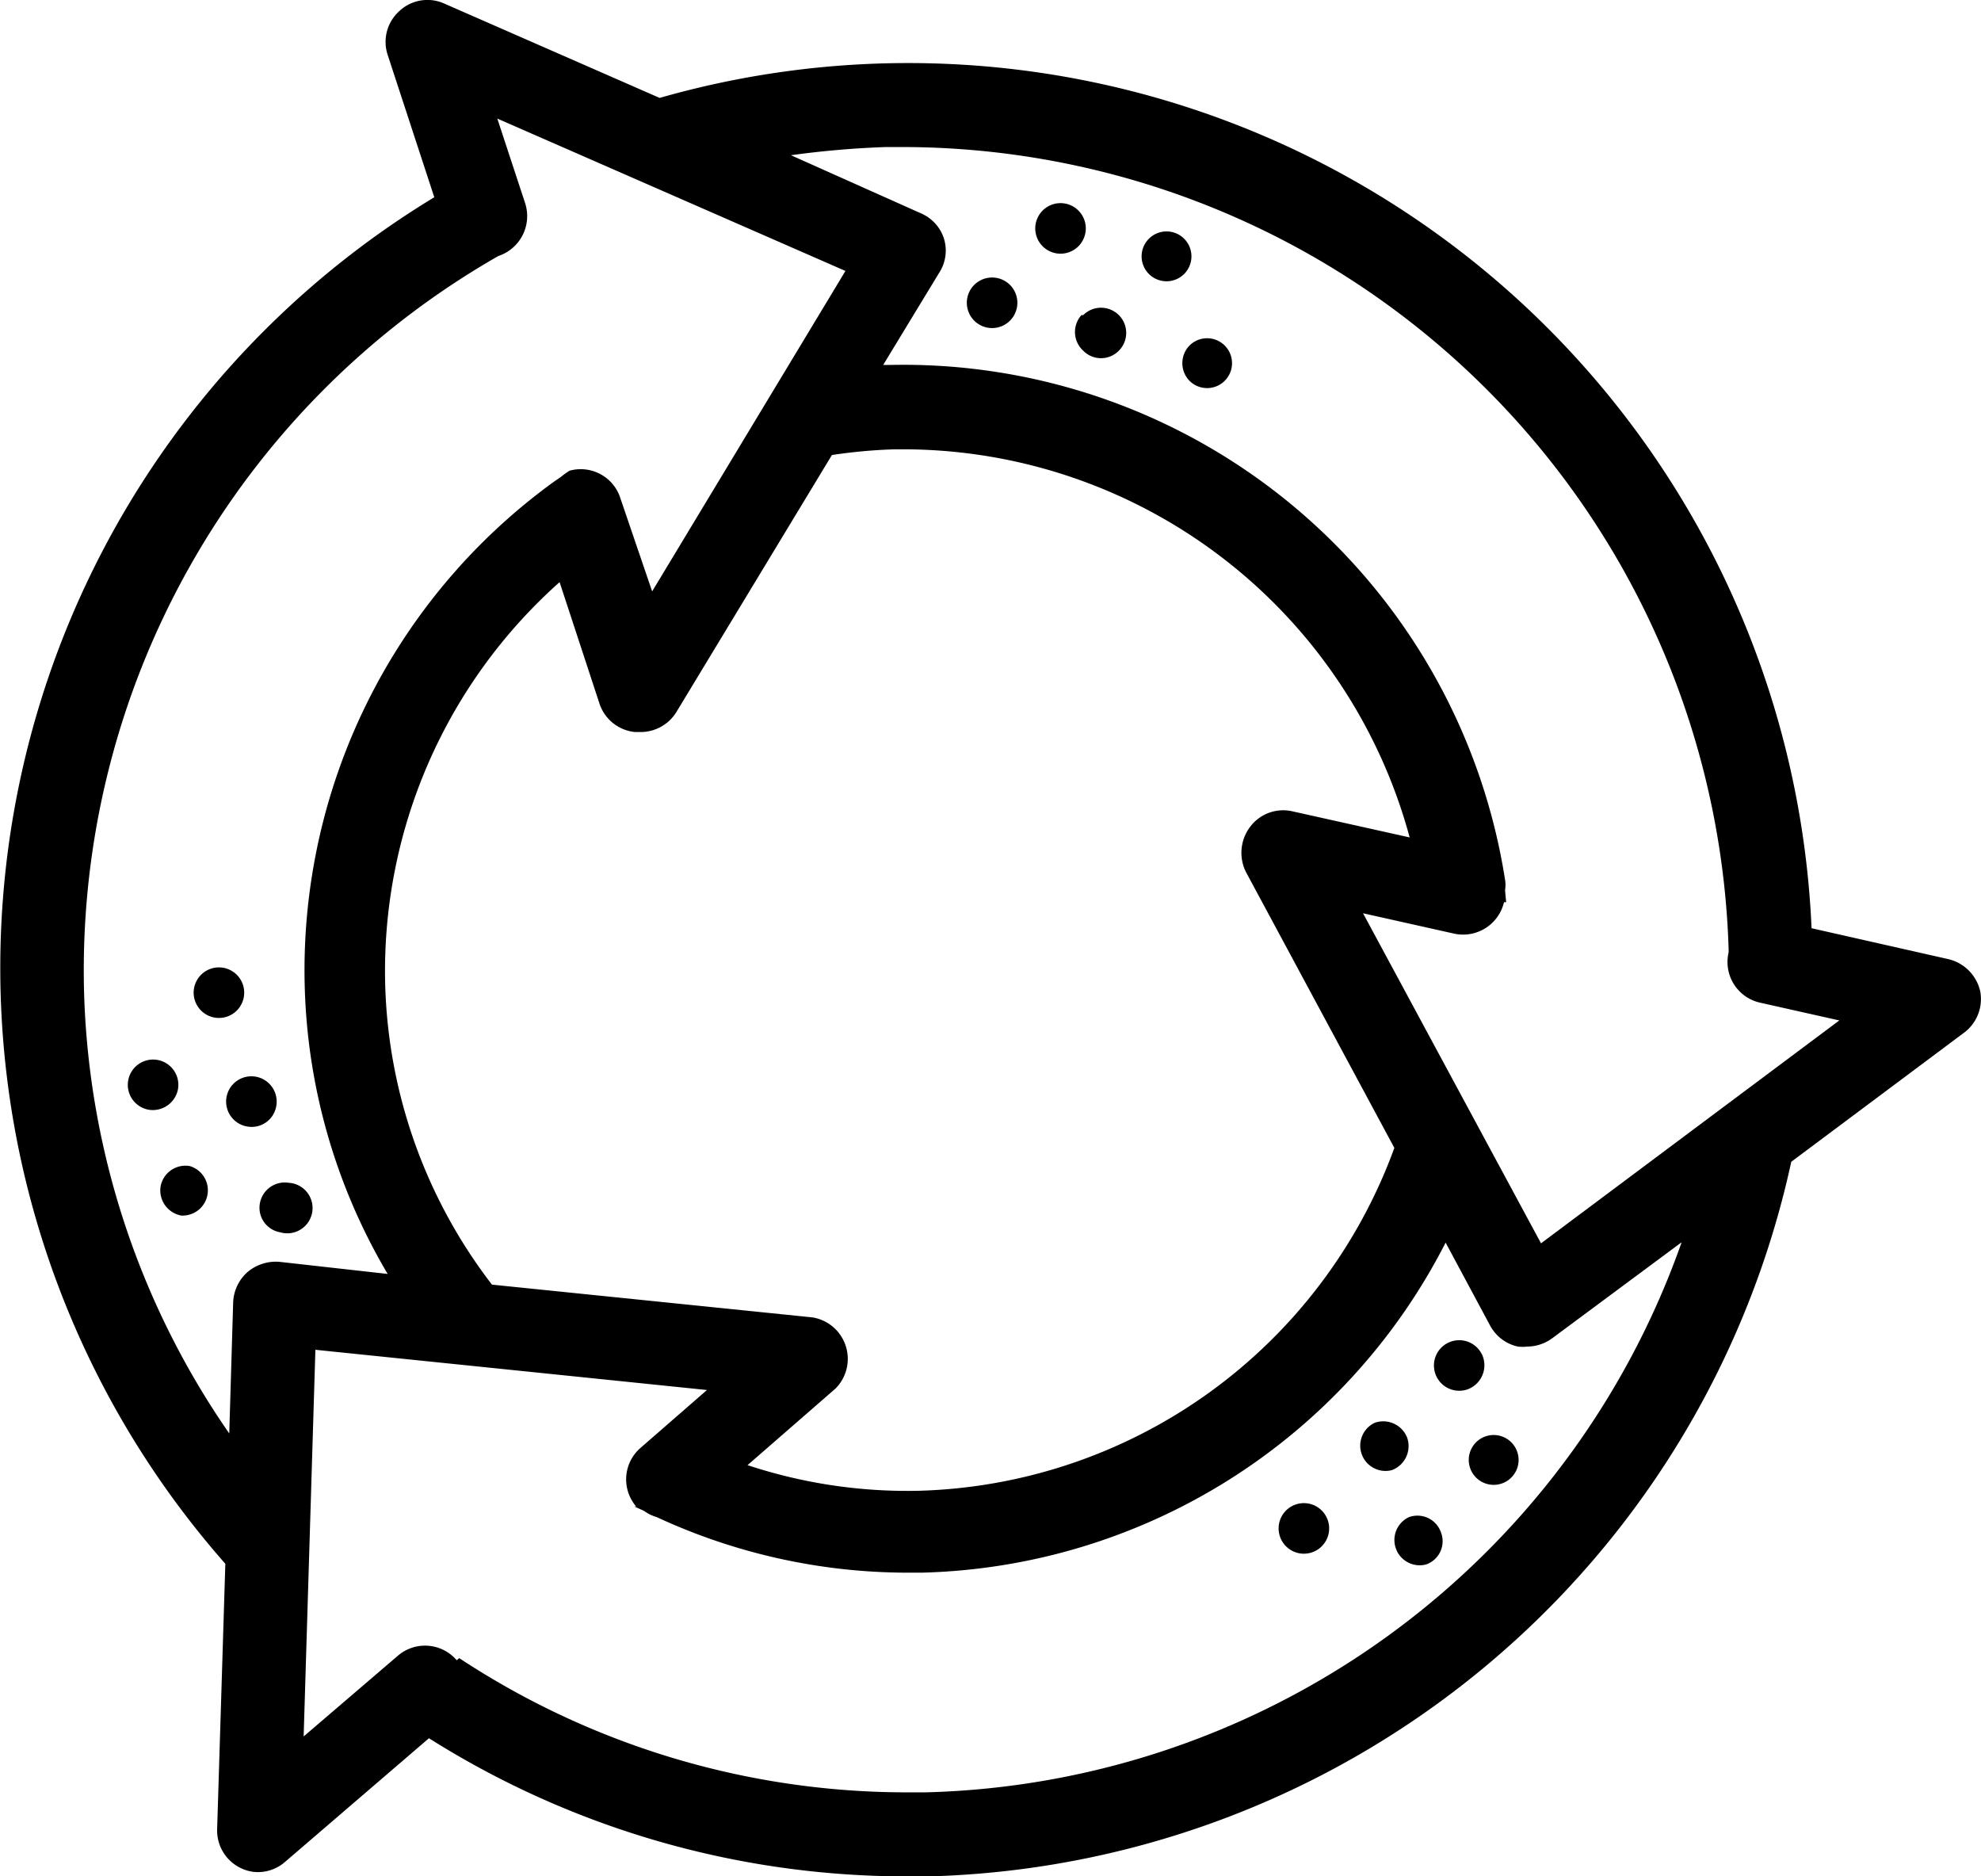 <svg viewBox="0 0 55.65 52.7" xmlns="http://www.w3.org/2000/svg"><path d="m5 30.59a.71.71 0 1 0 -.81.58.72.72 0 0 0 .81-.58z"/><path d="m7.76 31.07a.71.71 0 1 0 -.81.57.7.7 0 0 0 .81-.57z"/><path d="m5.33 32.75a.71.71 0 0 0 -.82.58.72.72 0 0 0 .58.81.71.71 0 0 0 .24-1.39z"/><path d="m8.11 33.22a.71.71 0 0 0 -.81.58.7.7 0 0 0 .57.81.71.71 0 1 0 .24-1.39z"/><path d="m6.85 28a.71.71 0 1 0 -.82.58.71.71 0 0 0 .82-.58z"/><path d="m39.58 42.61a.71.71 0 0 0 .48 1.33.69.69 0 0 0 .42-.9.7.7 0 0 0 -.9-.43z"/><path d="m39.53 40.38a.72.72 0 0 0 -.91-.42.71.71 0 0 0 .48 1.33.72.72 0 0 0 .43-.91z"/><path d="m41.71 40.35a.7.7 0 1 0 .91.42.7.7 0 0 0 -.91-.42z"/><path d="m41.66 38.11a.71.71 0 1 0 -.43.91.72.72 0 0 0 .43-.91z"/><path d="m36.45 42.24a.71.71 0 1 0 .48 1.33.71.71 0 0 0 -.48-1.33z"/><path d="m33.27 6.71a.7.7 0 0 0 -1 0 .7.7 0 1 0 1 0z"/><path d="m30.38 8.85a.71.71 0 0 0 .05 1 .7.7 0 0 0 1 0 .7.7 0 1 0 -1-1z"/><path d="m30.27 5.89a.71.71 0 1 0 .05 1 .71.71 0 0 0 -.05-1z"/><path d="m27.37 8a.71.71 0 1 0 1 0 .71.71 0 0 0 -1 0z"/><path d="m33.42 9.7a.71.71 0 0 0 0 1 .7.7 0 1 0 0-1z"/><path d="m55.63 27.85a1.2 1.2 0 0 0 -.89-.91l-3.85-.87a25.4 25.4 0 0 0 -32.36-23.32l-6.05-2.65a1.15 1.15 0 0 0 -1.26.21 1.16 1.16 0 0 0 -.33 1.23l1.31 4a25.31 25.31 0 0 0 -5.87 38.38l-.23 7.45a1.17 1.17 0 0 0 .67 1.1 1.1 1.1 0 0 0 .5.11 1.16 1.16 0 0 0 .73-.28l4.05-3.48a25.14 25.14 0 0 0 13.4 3.88h.65a25.49 25.49 0 0 0 24.22-20.07l4.86-3.63a1.18 1.18 0 0 0 .45-1.15zm-47.78 7.59a1.23 1.23 0 0 0 -.9.29 1.2 1.2 0 0 0 -.4.85l-.11 3.68a22.88 22.88 0 0 1 -4.08-12.45 23.11 23.11 0 0 1 11.64-20.62 1.18 1.18 0 0 0 .75-1.49l-.78-2.37 9.78 4.28-5.43 9-.89-2.61a1.17 1.17 0 0 0 -1.43-.78 2.27 2.27 0 0 0 -.25.18l-.19.13a16.94 16.94 0 0 0 -7 14.16 16.71 16.71 0 0 0 2.33 8.09zm27.15-10.95 4.17 7.75a14.65 14.65 0 0 1 -13.36 9.63 14.3 14.3 0 0 1 -4.81-.72l2.47-2.15a1.18 1.18 0 0 0 -.65-2l-9-.92a14.46 14.46 0 0 1 -3-8.46 14.62 14.62 0 0 1 4.9-11.27l1.12 3.41a1.17 1.17 0 0 0 1 .8h.16a1.18 1.18 0 0 0 1-.56l4.37-7.22a14.59 14.59 0 0 1 1.75-.16h.38a14.75 14.75 0 0 1 14.1 10.9l-3.28-.73a1.16 1.16 0 0 0 -1.2.43 1.21 1.21 0 0 0 -.12 1.27zm-9 25.85h-.59a22.85 22.85 0 0 1 -12.51-3.77l-.07.06a1.17 1.17 0 0 0 -1.65-.13l-2.65 2.27.33-10.86 11 1.13-1.86 1.62a1.17 1.17 0 0 0 -.13 1.65h-.05l.28.13a1.14 1.14 0 0 0 .35.17 16.76 16.76 0 0 0 7 1.56h.44a17 17 0 0 0 14.72-9.27l1.25 2.33a1.17 1.17 0 0 0 .78.59 1.15 1.15 0 0 0 .26 0 1.2 1.2 0 0 0 .7-.23l3.64-2.7a23.14 23.14 0 0 1 -21.24 15.45zm17.29-15.42-5-9.27 2.55.57a1.18 1.18 0 0 0 1.41-.88h.06l-.03-.34a.92.92 0 0 0 0-.29 17.11 17.11 0 0 0 -17.28-14.46h-.19l1.58-2.6a1.14 1.14 0 0 0 .11-1 1.16 1.16 0 0 0 -.61-.65l-3.67-1.64a25.77 25.77 0 0 1 2.66-.23h.59a23.24 23.24 0 0 1 23.09 22.52v.1a1.17 1.17 0 0 0 .88 1.41l2.23.5z"/></svg>